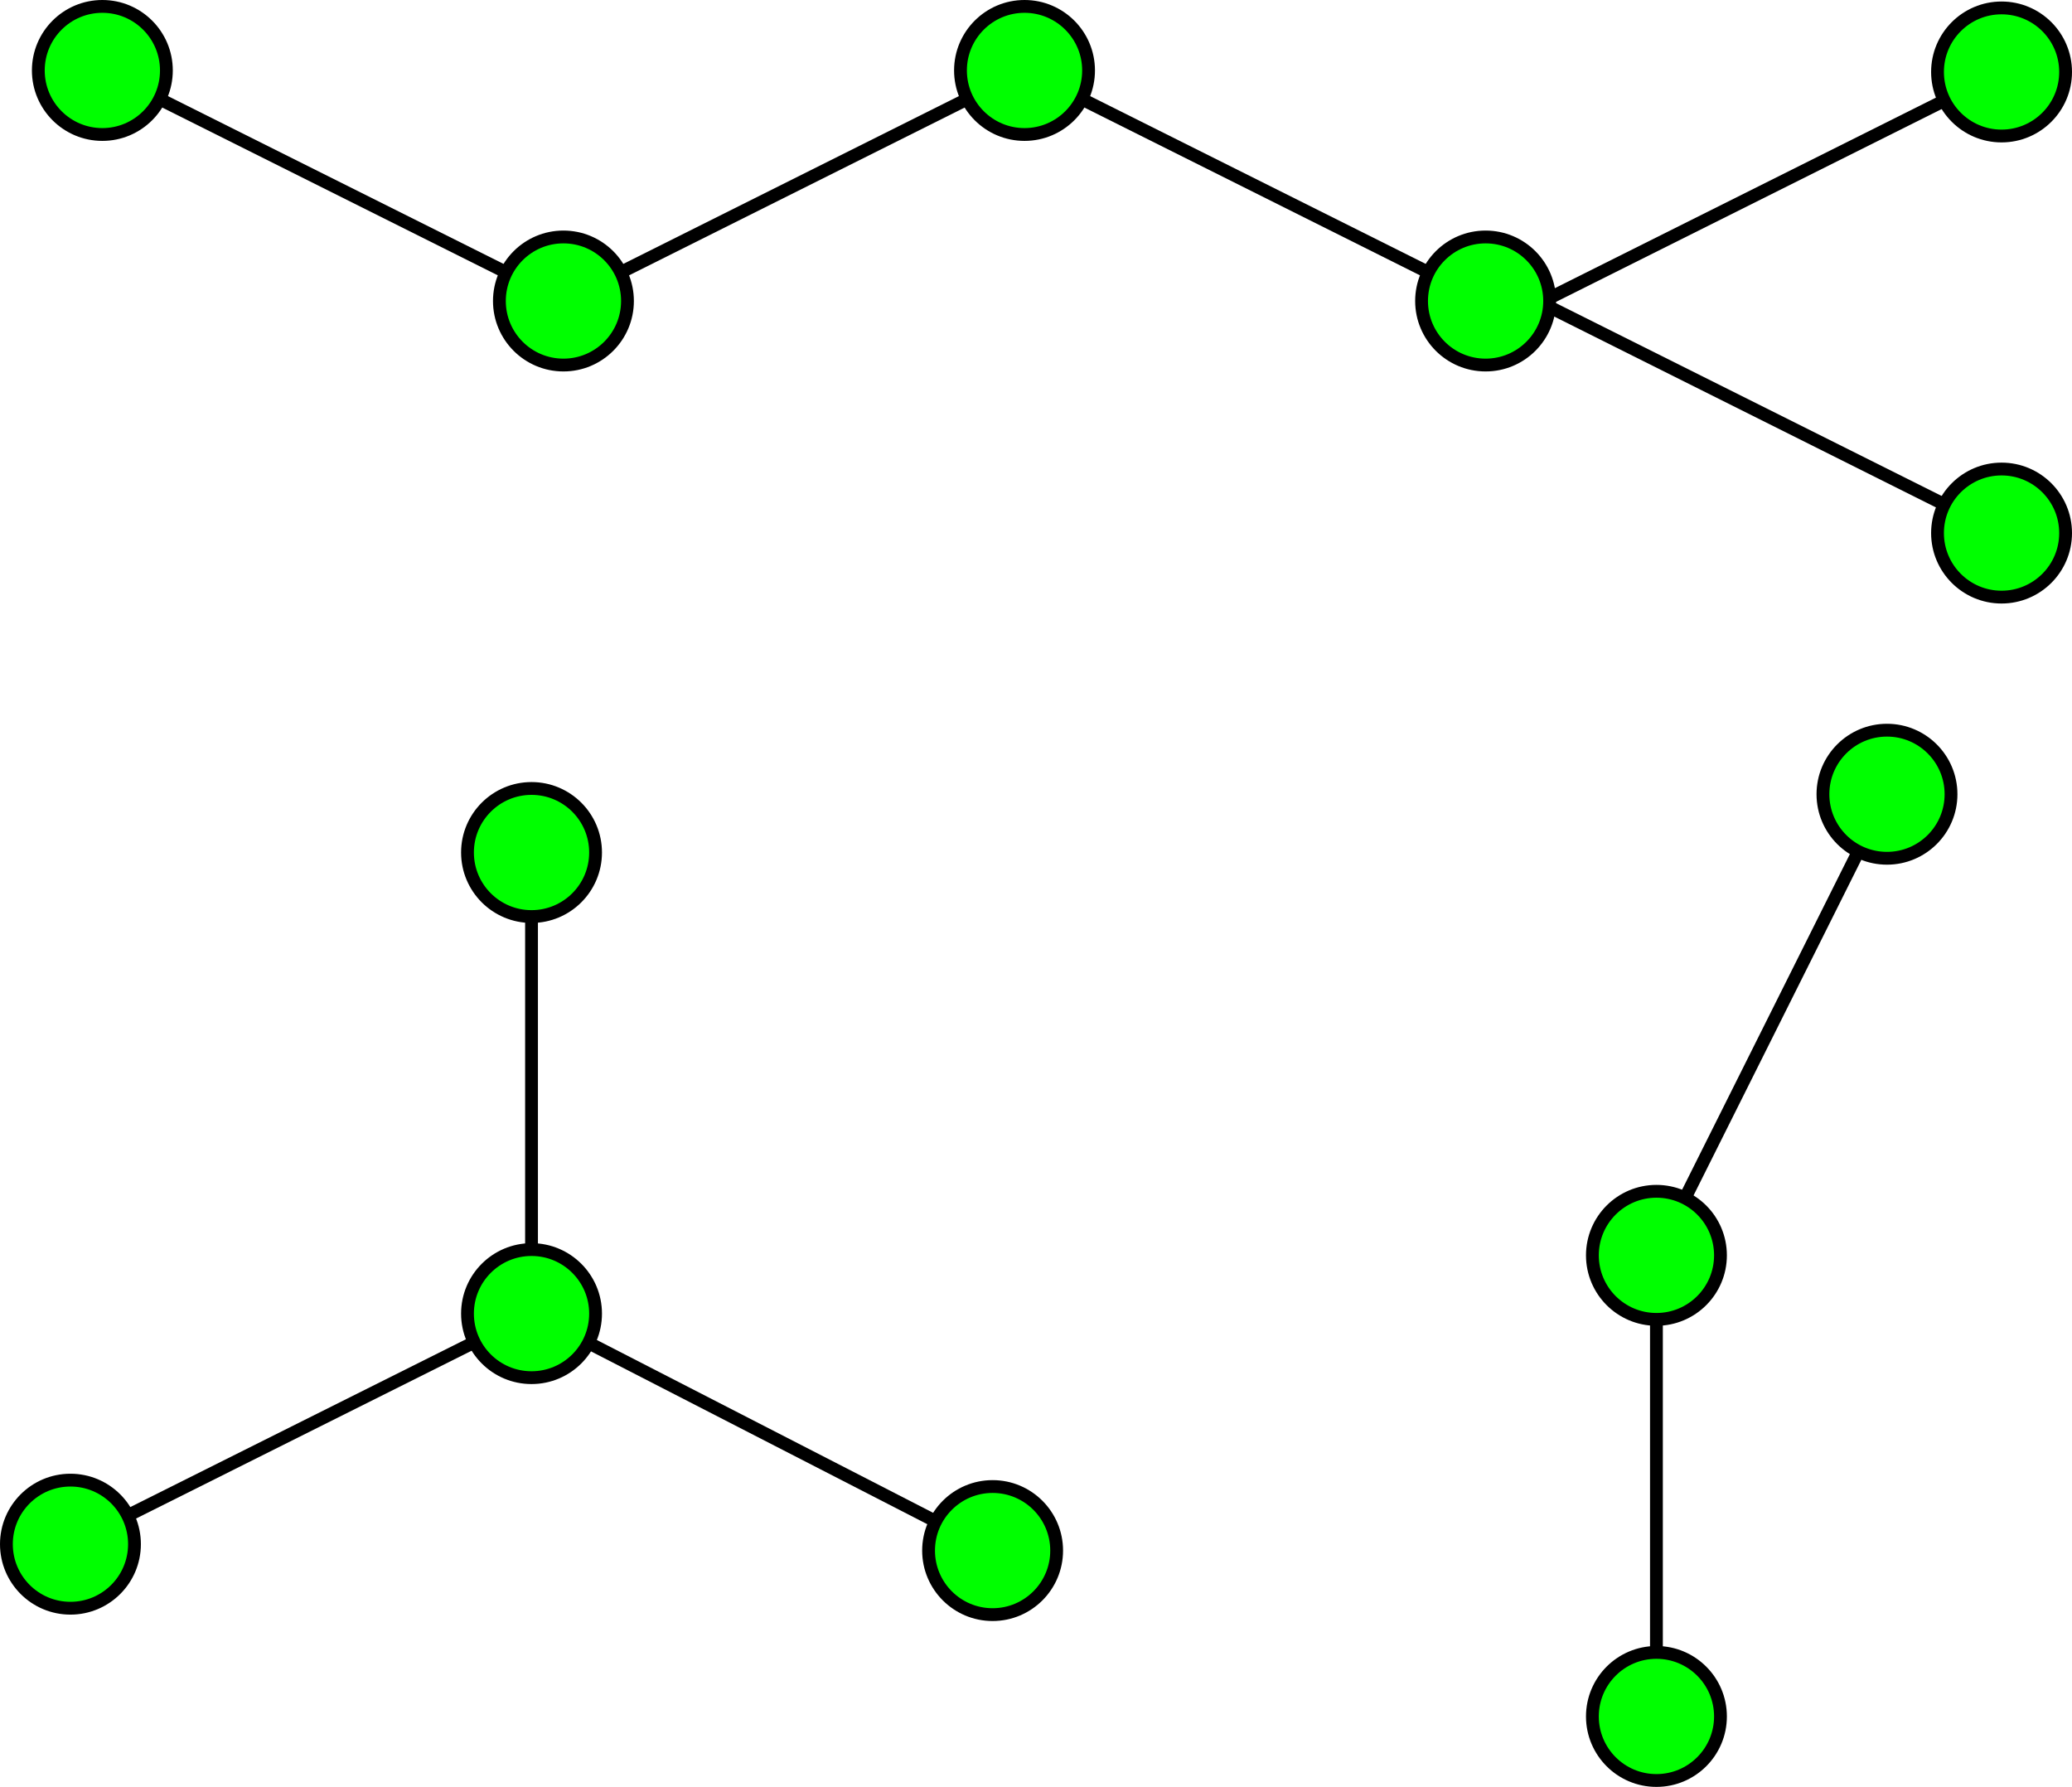 <?xml version="1.0" encoding="UTF-8" standalone="no"?>
<svg
   version="1.1"
   id="Layer_1"
   width="323.551"
   height="279.014"
   viewBox="0 0 323.551 279.014"
   overflow="visible"
   enable-background="new 0 0 540 468"
   xml:space="preserve"
   sodipodi:docname="tree_forest.svg"
   inkscape:version="1.2.2 (b0a8486541, 2022-12-01)"
   xmlns:inkscape="http://www.inkscape.org/namespaces/inkscape"
   xmlns:sodipodi="http://sodipodi.sourceforge.net/DTD/sodipodi-0.dtd"
   xmlns="http://www.w3.org/2000/svg"
   xmlns:svg="http://www.w3.org/2000/svg"><defs
   id="defs4196" /><sodipodi:namedview
   id="namedview4194"
   pagecolor="#ffffff"
   bordercolor="#000000"
   borderopacity="0.25"
   inkscape:showpageshadow="2"
   inkscape:pageopacity="0.0"
   inkscape:pagecheckerboard="0"
   inkscape:deskcolor="#d1d1d1"
   showgrid="false"
   inkscape:zoom="1.0592461"
   inkscape:cx="177.48473"
   inkscape:cy="263.39489"
   inkscape:window-width="1920"
   inkscape:window-height="1131"
   inkscape:window-x="0"
   inkscape:window-y="32"
   inkscape:window-maximized="1"
   inkscape:current-layer="Layer_1" />





<polyline
   fill="none"
   stroke="#000000"
   stroke-width="2"
   points="18,306 90,270 90,198 "
   id="polyline4099"
   transform="translate(-7,-64.886)" />
<line
   fill="none"
   stroke="#000000"
   stroke-width="2"
   x1="155"
   y1="242.114"
   x2="83"
   y2="205.114"
   id="line4101" />
<polyline
   fill="none"
   stroke="#000000"
   stroke-width="2"
   points="450,162 414,234 414,306 "
   id="polyline4103"
   transform="translate(-155.341,-37.986)" />


<circle
   fill="#00ff00"
   stroke="#000000"
   stroke-width="2"
   cx="11"
   cy="241.114"
   r="10"
   id="circle4109" />
<circle
   fill="#00ff00"
   stroke="#000000"
   stroke-width="2"
   cx="83"
   cy="133.114"
   r="10"
   id="circle4111" />
<circle
   fill="#00ff00"
   stroke="#000000"
   stroke-width="2"
   cx="83"
   cy="205.114"
   r="10"
   id="circle4113" />


<circle
   fill="#00ff00"
   stroke="#000000"
   stroke-width="2"
   cx="155"
   cy="242.114"
   r="10"
   id="circle4119" />








<circle
   fill="#00ff00"
   stroke="#000000"
   stroke-width="2"
   cx="258.659"
   cy="196.014"
   r="10"
   id="circle4137" />
<circle
   fill="#00ff00"
   stroke="#000000"
   stroke-width="2"
   cx="258.659"
   cy="268.014"
   r="10"
   id="circle4139" />


<circle
   fill="#00ff00"
   stroke="#000000"
   stroke-width="2"
   cx="294.659"
   cy="124.014"
   r="10"
   id="circle4145" />









<polyline
   fill="none"
   stroke="#000000"
   stroke-width="2"
   points="450,378 378,414 450,450 "
   id="polyline4165"
   transform="translate(-137.449,-366.764)" />

<polyline
   fill="none"
   stroke="#000000"
   stroke-width="2"
   points="234,450 162,414 90,450 18,414 "
   id="polyline4169"
   transform="translate(-2.017,-403)" />
<circle
   fill="#00ff00"
   stroke="#000000"
   stroke-width="2"
   cx="15.983"
   cy="11"
   r="10"
   id="circle4171" />
<circle
   fill="#00ff00"
   stroke="#000000"
   stroke-width="2"
   cx="87.983"
   cy="47"
   r="10"
   id="circle4173" />
<circle
   fill="#00ff00"
   stroke="#000000"
   stroke-width="2"
   cx="159.983"
   cy="11"
   r="10"
   id="circle4175" />
<circle
   fill="#00ff00"
   stroke="#000000"
   stroke-width="2"
   cx="231.983"
   cy="47"
   r="10"
   id="circle4177" />




<circle
   fill="#00ff00"
   stroke="#000000"
   stroke-width="2"
   cx="312.551"
   cy="83.236"
   r="10"
   id="circle4187" />
<circle
   fill="#00ff00"
   stroke="#000000"
   stroke-width="2"
   cx="312.551"
   cy="11.236"
   r="10"
   id="circle4189" />
<rect
   fill="none"
   width="540"
   height="468"
   id="rect4191"
   x="-85.896"
   y="-85.955" />
</svg>
